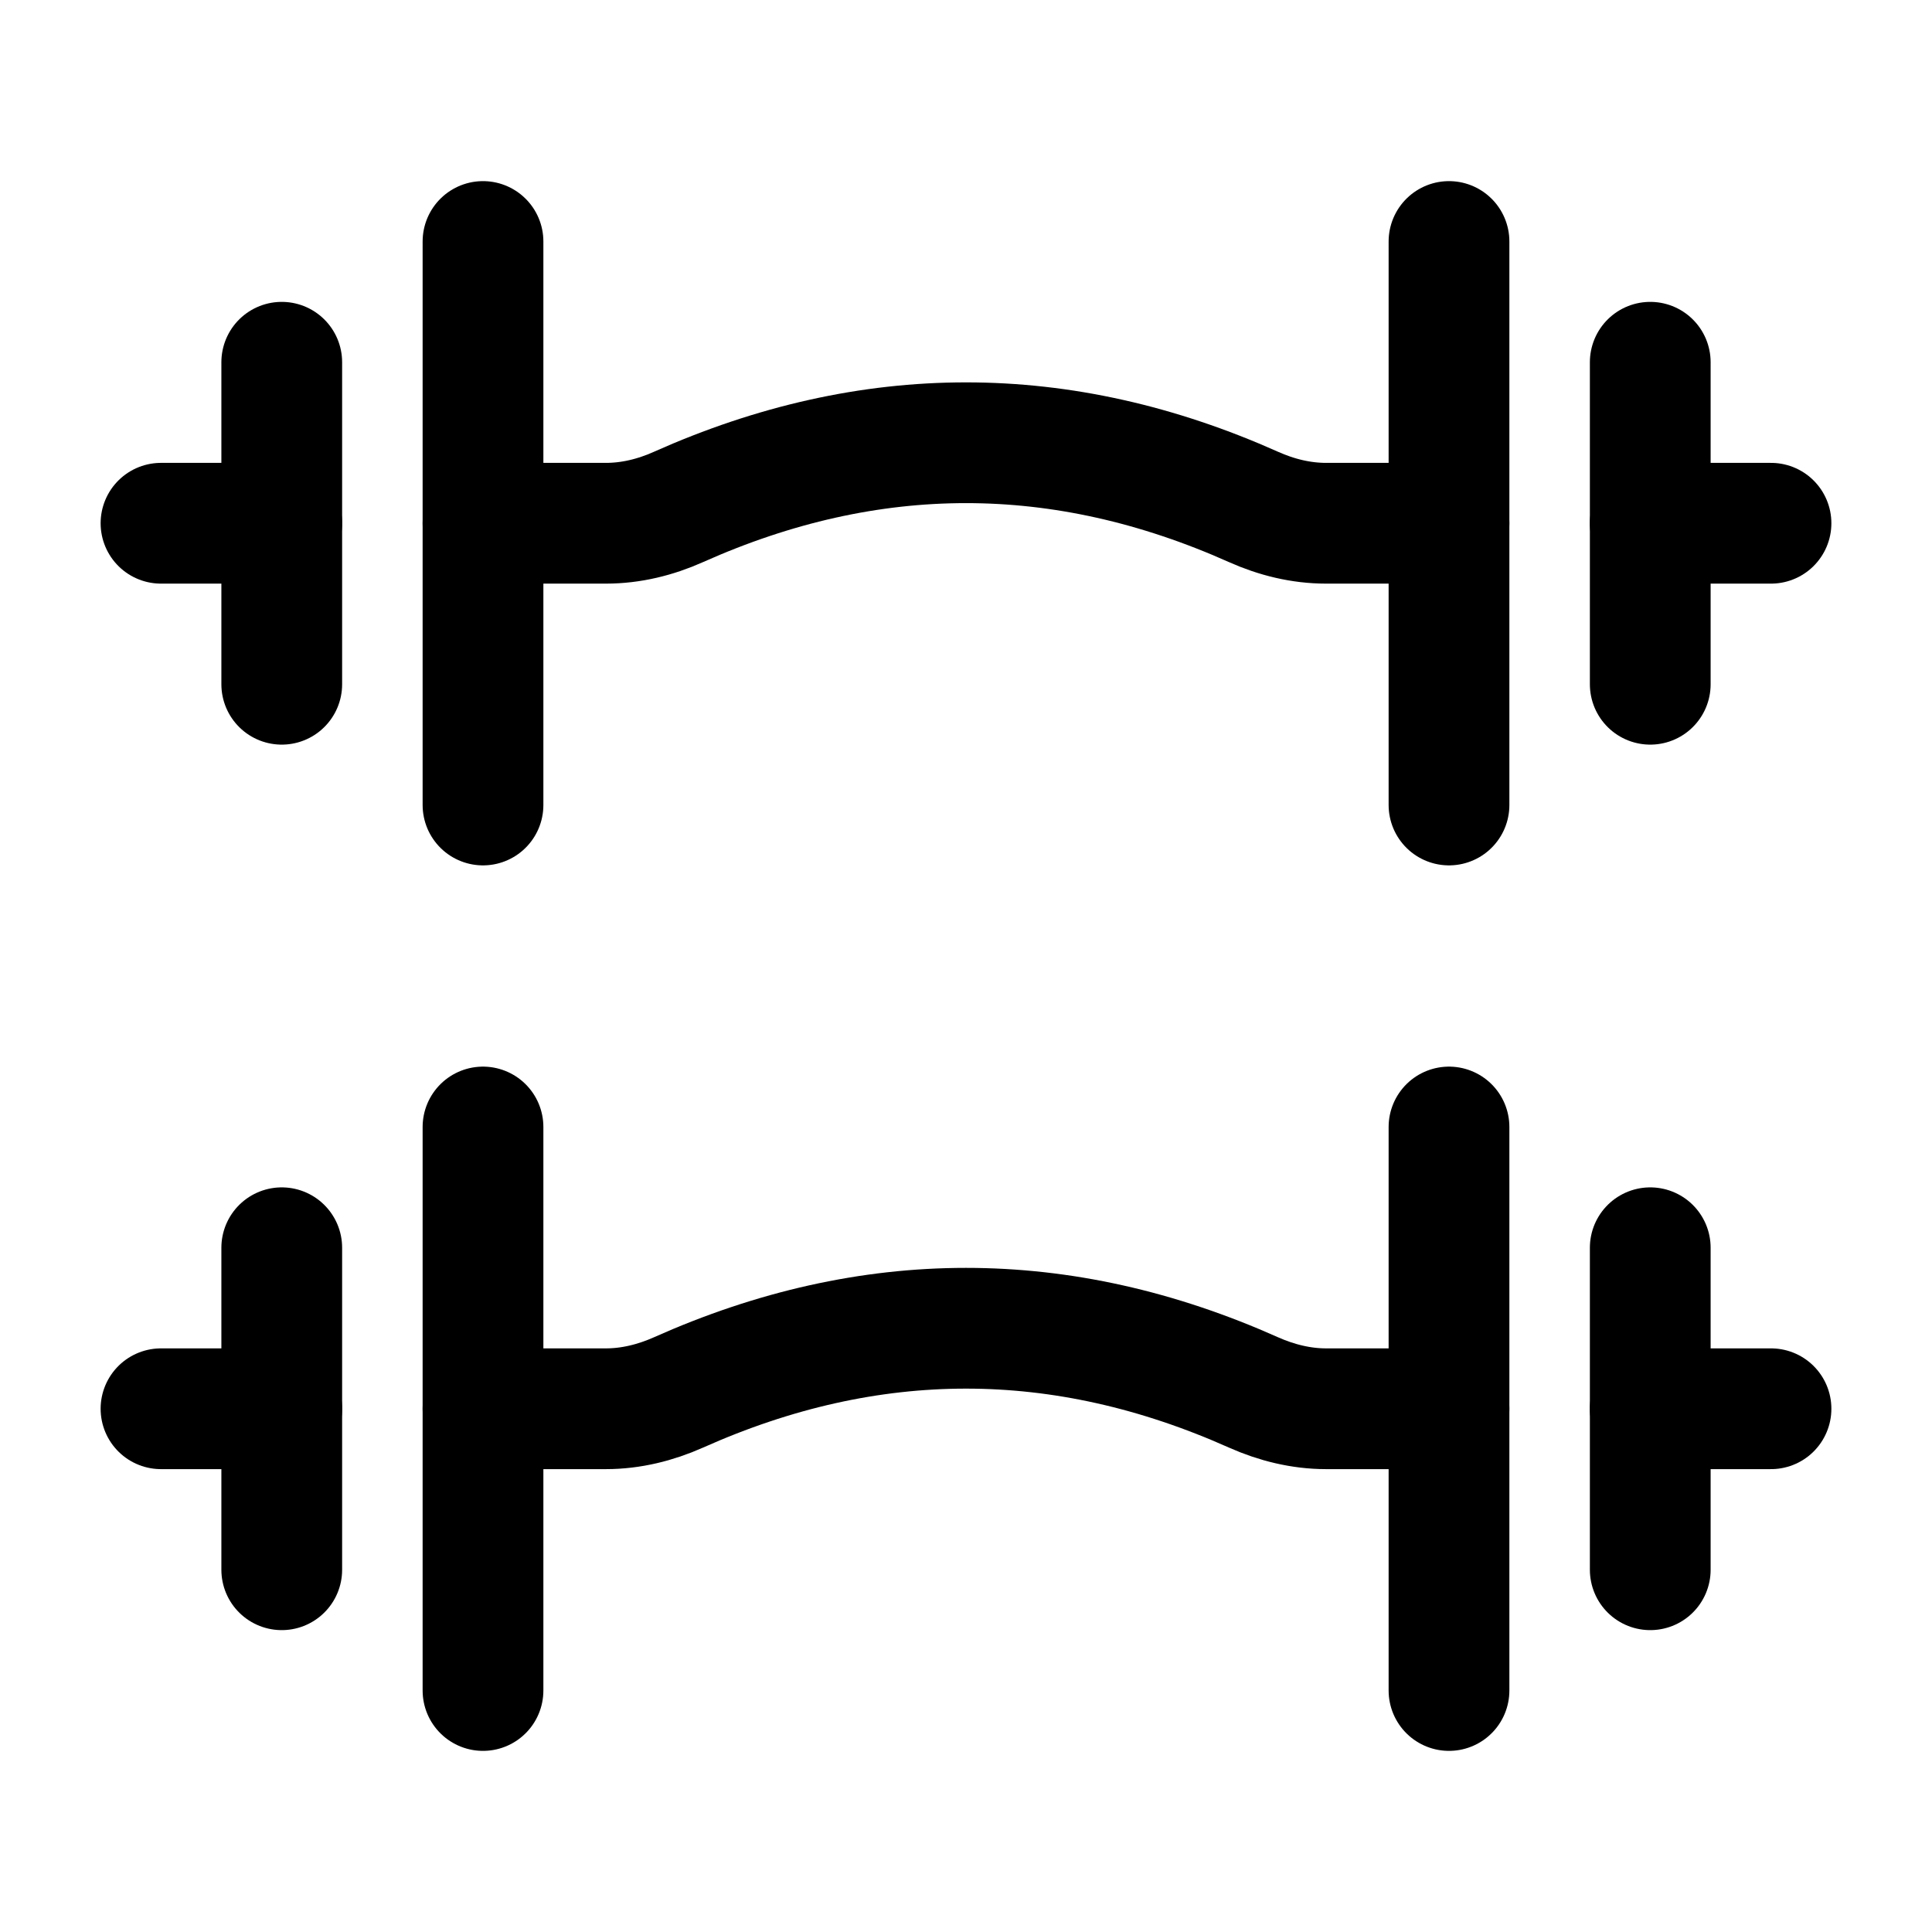 <svg viewBox="0 0 24 24" fill="none" xmlns="http://www.w3.org/2000/svg"><path d="M6 6.5H7.528C7.838 6.5 8.144 6.425 8.427 6.298C10.809 5.234 13.191 5.234 15.573 6.298C15.857 6.425 16.162 6.5 16.472 6.5H18" stroke="currentColor" stroke-width="1.5" stroke-linecap="round" stroke-linejoin="round"/><path d="M6 17.5H7.528C7.838 17.5 8.144 17.424 8.427 17.298C10.809 16.234 13.191 16.234 15.573 17.298C15.857 17.424 16.162 17.5 16.472 17.5H18" stroke="currentColor" stroke-width="1.5" stroke-linecap="round" stroke-linejoin="round"/><path d="M6 3V10M18 3V10" stroke="currentColor" stroke-width="1.5" stroke-linecap="round" stroke-linejoin="round"/><path d="M6 14V21M18 14V21" stroke="currentColor" stroke-width="1.5" stroke-linecap="round" stroke-linejoin="round"/><path d="M3.5 6.5H2M20.5 6.5H22" stroke="currentColor" stroke-width="1.5" stroke-linecap="round" stroke-linejoin="round"/><path d="M3.5 17.5H2M20.5 17.5H22" stroke="currentColor" stroke-width="1.5" stroke-linecap="round" stroke-linejoin="round"/><path d="M3.5 4.5V8.5M20.5 4.5V8.5" stroke="currentColor" stroke-width="1.5" stroke-linecap="round" stroke-linejoin="round"/><path d="M3.5 15.5V19.5M20.5 15.5V19.5" stroke="currentColor" stroke-width="1.5" stroke-linecap="round" stroke-linejoin="round"/></svg>